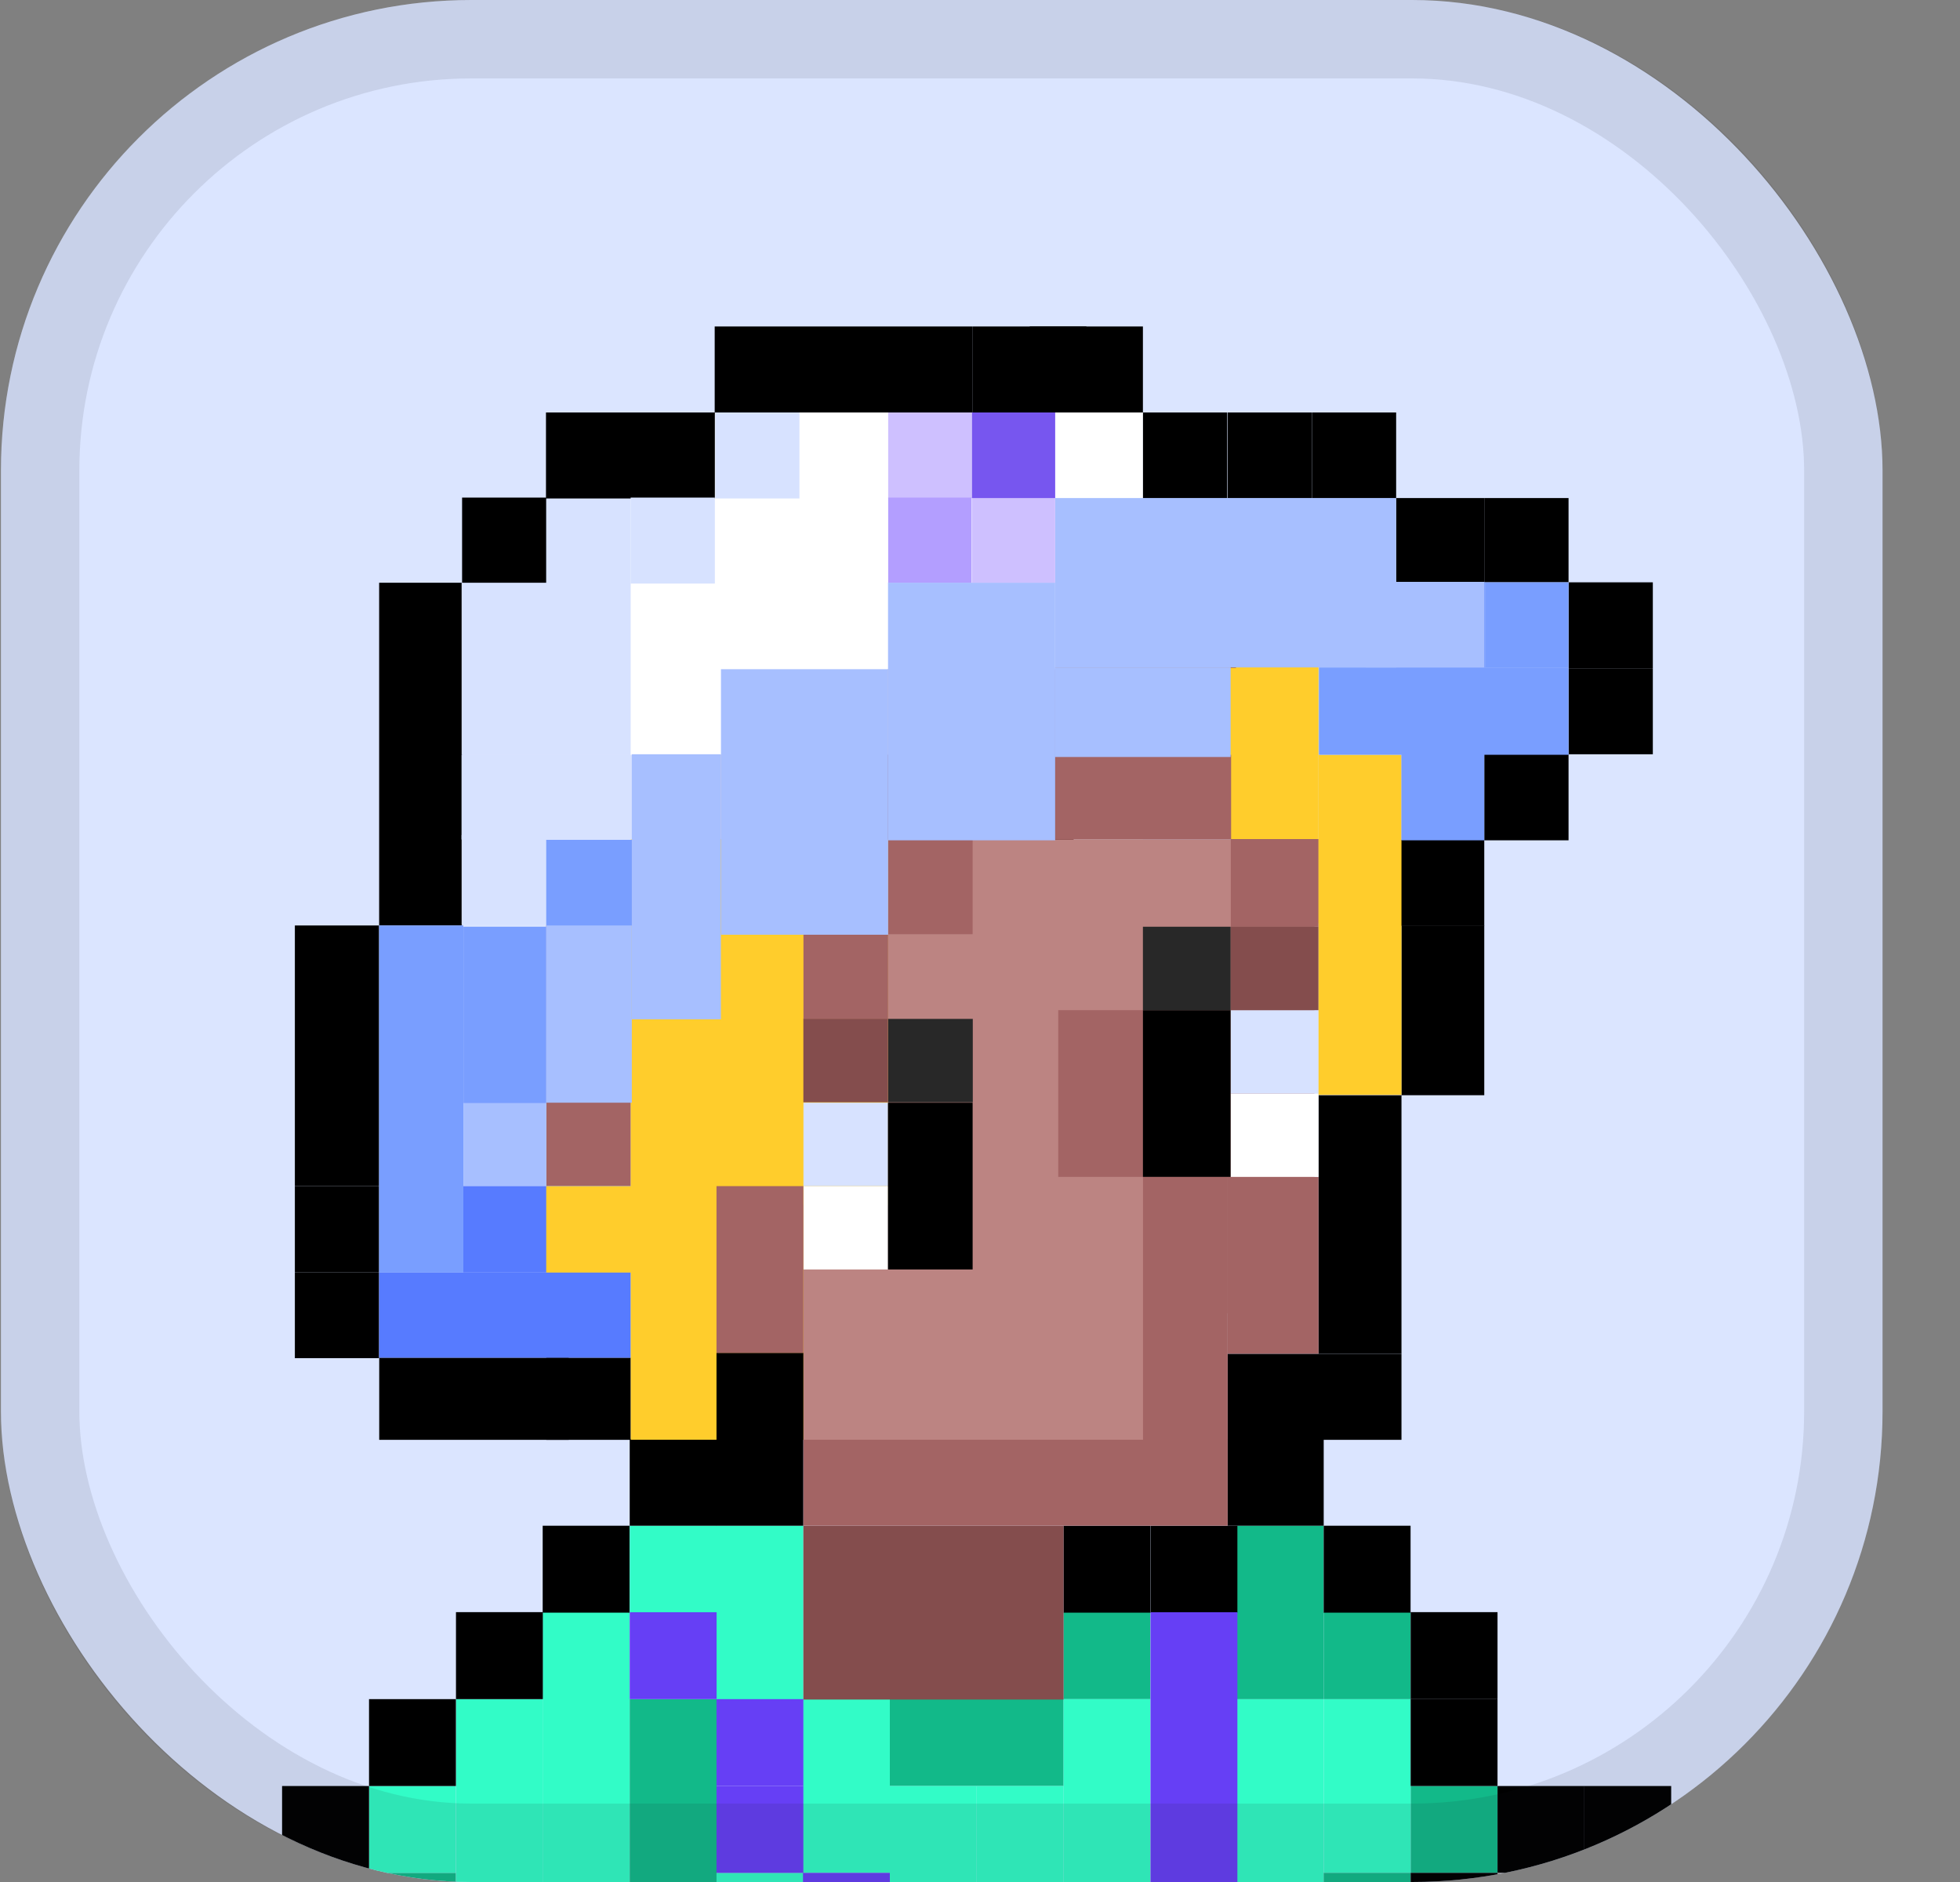 <svg width="25" height="24" viewBox="0 0 25 24" fill="none" xmlns="http://www.w3.org/2000/svg">
<rect x="0" y="0" width="25" height="24" fill="#808080" stroke="none"/>
<g clip-path="url(#clip0_1554_6160)">
<rect x="0.012" width="24" height="24" rx="6" fill="#DBE5FF"/>
<path d="M17.993 22.776H19.101V23.884H17.993V22.776Z" fill="#12B989"/>
<path d="M16.884 21.668H17.992V23.884H16.884V21.668Z" fill="#32FCC7"/>
<path d="M15.776 21.668H16.884V24.986H15.776V21.668Z" fill="#32FCC7"/>
<path d="M16.884 23.883H17.992V24.991H16.884V23.883Z" fill="#12B989"/>
<path d="M4.707 23.883H5.815V24.991H4.707V23.883Z" fill="#12B989"/>
<path d="M8.032 21.668H9.14V26.094H8.032V21.668Z" fill="#12B989"/>
<path d="M16.884 20.56H17.992V21.668H16.884V20.56Z" fill="#12B989"/>
<path d="M15.776 20.559H16.884V21.668H15.776V20.559Z" fill="#12B989"/>
<path d="M15.776 19.457H16.884V20.565H15.776V19.457Z" fill="#12B989"/>
<path d="M13.565 20.559H14.673V21.668H13.565V20.559Z" fill="#12B989"/>
<path d="M11.35 21.668H13.566V22.776H11.35V21.668Z" fill="#12B989"/>
<path d="M13.565 21.668H14.673V26.094H13.565V21.668Z" fill="#32FCC7"/>
<path d="M12.458 22.776H13.566V26.094H12.458V22.776Z" fill="#32FCC7"/>
<path d="M11.35 22.776H12.458V26.094H11.35V22.776Z" fill="#32FCC7"/>
<path d="M9.139 23.883H10.247V26.099H9.139V23.883Z" fill="#32FCC7"/>
<path d="M9.139 19.457H10.247V21.673H9.139V19.457Z" fill="#32FCC7"/>
<path d="M10.242 21.668H11.35V23.884H10.242V21.668Z" fill="#32FCC7"/>
<path d="M6.922 20.559H8.03V24.986H6.922V20.559Z" fill="#32FCC7"/>
<path d="M5.816 21.668H6.924V24.986H5.816V21.668Z" fill="#32FCC7"/>
<path d="M4.707 22.776H5.815V23.884H4.707V22.776Z" fill="#32FCC7"/>
<path d="M3.598 23.883H4.707V26.099H3.598V23.883Z" fill="#32FCC7"/>
<path d="M8.032 19.457H9.14V20.565H8.032V19.457Z" fill="#32FCC7"/>
<path d="M19.101 22.776H20.209V23.884H19.101V22.776Z" fill="black"/>
<path d="M17.993 20.559H19.101V21.668H17.993V20.559Z" fill="black"/>
<path d="M16.884 19.457H17.992V20.565H16.884V19.457Z" fill="black"/>
<path d="M14.675 19.457H15.783V20.565H14.675V19.457Z" fill="black"/>
<path d="M14.675 20.56H15.783V26.094H14.675V20.56Z" fill="#663FF5"/>
<path d="M13.565 19.457H14.673V20.565H13.565V19.457Z" fill="black"/>
<path d="M15.659 18.349H16.884V19.457H15.659V18.349Z" fill="black"/>
<path d="M17.993 21.668H19.101V22.776H17.993V21.668Z" fill="black"/>
<path d="M2.496 23.883H3.604V24.991H2.496V23.883Z" fill="black"/>
<path d="M3.598 22.776H4.707V23.884H3.598V22.776Z" fill="black"/>
<path d="M4.707 21.668H5.815V22.776H4.707V21.668Z" fill="black"/>
<path d="M5.816 20.559H6.924V21.668H5.816V20.559Z" fill="black"/>
<path d="M6.922 19.457H8.03V20.565H6.922V19.457Z" fill="black"/>
<path d="M8.032 18.349H9.14V19.457H8.032V18.349Z" fill="black"/>
<path d="M9.139 18.349H10.247V19.457H9.139V18.349Z" fill="black"/>
<path d="M10.242 23.883H11.35V24.991H10.242V23.883Z" fill="#663FF5"/>
<path d="M9.139 22.776H10.247V23.884H9.139V22.776Z" fill="#663FF5"/>
<path d="M9.139 21.668H10.247V22.776H9.139V21.668Z" fill="#663FF5"/>
<path d="M8.032 20.56H9.14V21.668H8.032V20.56Z" fill="#663FF5"/>
<path d="M17.993 23.883H19.101V24.991H17.993V23.883Z" fill="black"/>
<path d="M20.208 22.776H21.316V23.884H20.208V22.776Z" fill="black"/>
<path d="M21.317 23.883H22.425V24.991H21.317V23.883Z" fill="black"/>
<path d="M19.1 24.991H19.061H19.022H18.966H18.916H18.809H18.653H18.485H18.194H17.992V26.094H16.884V28.31H15.782V33.844H14.674V36.06H15.782V34.958L17.992 34.952V33.844H20.208V32.736L22.424 32.742V31.634H24.635V30.526H23.527V28.31H22.424V26.094H21.316V23.883H19.1V24.991Z" fill="#999999"/>
<path d="M10.247 19.457H13.566V21.673H10.247V19.457Z" fill="#844D4D"/>
<path d="M8.042 10.705H14.578V5.26H8.954V6.351L8.042 6.363V10.705Z" fill="white"/>
<path d="M9.118 5.26H11.63V8.528H9.118V5.26Z" fill="white"/>
<path d="M15.699 7.437H16.818V11.774H15.699V7.437Z" fill="#FFCD2C"/>
<path d="M13.46 8.517H15.827V10.027H13.46V8.517Z" fill="#FFCD2C"/>
<path d="M11.327 9.625H13.694V11.114H11.327V9.625Z" fill="#591D1C"/>
<path d="M8.043 10.699H11.328V18.36H8.043V10.699Z" fill="#FFCD2C"/>
<path d="M10.247 15.366H15.547V18.36H10.247V15.366Z" fill="#BC8482"/>
<path d="M11.327 11.662H16.766V16.748H11.327V11.662Z" fill="#BC8482"/>
<path d="M11.859 10.705H15.973V15.652H11.859V10.705Z" fill="#BC8482"/>
<path d="M16.818 13.967H17.876V17.263H16.818V13.967Z" fill="black"/>
<path d="M9.116 4.163H12.401V5.26H9.116V4.163Z" fill="black"/>
<path d="M4.836 7.431H5.894V11.801H4.836V7.431Z" fill="black"/>
<path d="M5.894 6.345H6.968V7.442H5.894V6.345Z" fill="black"/>
<path d="M17.858 10.71H18.932V11.807H17.858V10.71Z" fill="black"/>
<path d="M18.932 9.619H20.007V10.716H18.932V9.619Z" fill="black"/>
<path d="M20.008 8.522H21.082V9.619H20.008V8.522Z" fill="black"/>
<path d="M20.008 7.426H21.082V8.522H20.008V7.426Z" fill="black"/>
<path d="M18.932 6.351H20.007V7.425H18.932V6.351Z" fill="black"/>
<path d="M17.808 6.351H18.932V7.425H17.808V6.351Z" fill="black"/>
<path d="M16.734 5.26H17.808V6.357H16.734V5.26Z" fill="black"/>
<path d="M3.761 15.126H4.835V16.223H3.761V15.126Z" fill="black"/>
<path d="M3.761 16.223H4.835V17.32H3.761V16.223Z" fill="black"/>
<path d="M4.837 17.314H7.254V18.361H4.837V17.314Z" fill="black"/>
<path d="M14.579 5.26H15.653V6.357H14.579V5.26Z" fill="black"/>
<path d="M15.659 5.26H16.733V6.357H15.659V5.26Z" fill="black"/>
<path d="M6.964 5.26H9.118V6.357H6.964V5.26Z" fill="black"/>
<path d="M12.402 4.163H13.857V5.26H12.402V4.163Z" fill="black"/>
<path d="M17.875 11.802H18.932V13.967H17.875V11.802Z" fill="black"/>
<path d="M15.66 17.264H17.876V18.361H15.66V17.264Z" fill="black"/>
<path d="M6.968 17.314H8.043V18.361H6.968V17.314Z" fill="black"/>
<path d="M3.761 11.802H4.835V15.126H3.761V11.802Z" fill="black"/>
<path d="M9.139 17.252H10.247V18.36H9.139V17.252Z" fill="black"/>
<path d="M15.659 15.008H16.818V17.263H15.659V15.008Z" fill="#A36464"/>
<path d="M14.579 15.008H15.659V18.36H14.579V15.008Z" fill="#A36464"/>
<path d="M10.247 18.36H15.659V19.457H10.247V18.36Z" fill="#A36464"/>
<path d="M13.498 12.882H14.578V15.008H13.498V12.882Z" fill="#A36464"/>
<path d="M14.578 12.882H15.697V15.008H14.578V12.882Z" fill="black"/>
<path d="M15.699 13.945H16.818V15.008H15.699V13.945Z" fill="white"/>
<path d="M15.699 12.882H16.818V13.945H15.699V12.882Z" fill="#D7E2FF"/>
<path d="M10.248 15.126H11.328V16.189H10.248V15.126Z" fill="white"/>
<path d="M10.248 14.062H11.328V15.126H10.248V14.062Z" fill="#D7E2FF"/>
<path d="M11.326 14.062H12.406V16.189H11.326V14.062Z" fill="black"/>
<path d="M10.248 11.919H11.328V12.999H10.248V11.919Z" fill="#A36464"/>
<path d="M11.326 10.705H12.406V11.913H11.326V10.705Z" fill="#A36464"/>
<path d="M15.699 10.7H16.818V11.819H15.699V10.7Z" fill="#A36464"/>
<path d="M13.459 9.625H15.703V10.705H13.459V9.625Z" fill="#A36464"/>
<path d="M9.139 15.126H10.247V17.253H9.139V15.126Z" fill="#A36464"/>
<path d="M6.968 12.882H8.043V15.126H6.968V12.882Z" fill="#A36464"/>
<path d="M14.578 11.818H15.697V12.882H14.578V11.818Z" fill="#282828"/>
<path d="M15.699 11.818H16.818V12.882H15.699V11.818Z" fill="#844D4D"/>
<path d="M12.408 14.057H11.328V12.993H12.408V14.057Z" fill="#282828"/>
<path d="M11.327 14.057H10.247V12.993H11.327V14.057Z" fill="#844D4D"/>
<path d="M16.818 9.625H17.876V13.962H16.818V9.625Z" fill="#FFCD2C"/>
<path d="M13.46 7.431H15.765V8.516H13.46V7.431Z" fill="#8B3D39"/>
<path d="M11.327 8.534H13.459V9.631H11.327V8.534Z" fill="#8B3D39"/>
<path d="M9.196 9.625H11.328V10.705H9.196V9.625Z" fill="#8B3D39"/>
<path d="M6.968 11.802H8.043V12.882H6.968V11.802Z" fill="#8B3D39"/>
<path d="M6.968 6.363H8.043V7.437H6.968V6.363Z" fill="#D7E2FF"/>
<path d="M5.887 9.625H9.195V10.705H5.887V9.625Z" fill="#D7E2FF"/>
<path d="M5.888 7.431H8.043V9.624H5.888V7.431Z" fill="#D7E2FF"/>
<path d="M5.888 10.649H8.043V11.796H5.888V10.649Z" fill="#D7E2FF"/>
<path d="M13.134 4.163H14.578V5.26H13.134V4.163Z" fill="black"/>
<path d="M12.396 6.345H13.459V7.436H12.396V6.345Z" fill="#CEC0FF"/>
<path d="M11.329 5.26H12.392V6.351H11.329V5.26Z" fill="#CEC0FF"/>
<path d="M11.329 6.345H12.392V7.436H11.329V6.345Z" fill="#B39EFF"/>
<path d="M12.396 5.26H13.459V6.351H12.396V5.26Z" fill="#7756EF"/>
<path d="M9.123 5.26H10.197V6.357H9.123V5.26Z" fill="#D7E2FF"/>
<path d="M8.044 6.345H9.118V7.442H8.044V6.345Z" fill="#D7E2FF"/>
<path d="M4.836 11.802H5.91V16.228H4.836V11.802Z" fill="#799EFF"/>
<path d="M5.911 14.068H6.968V15.126H5.911V14.068Z" fill="#A7BFFF"/>
<path d="M5.911 11.818H6.968V14.068H5.911V11.818Z" fill="#799EFF"/>
<path d="M5.91 15.126H8.043V16.228H5.91V15.126Z" fill="#577BFF"/>
<path d="M17.875 9.614H18.932V10.716H17.875V9.614Z" fill="#799EFF"/>
<path d="M18.949 7.426H20.007V8.511H18.949V7.426Z" fill="#799EFF"/>
<path d="M17.807 7.425H18.949V8.511H17.807V7.425Z" fill="#799EFF"/>
<path d="M16.823 8.511H20.007V9.625H16.823V8.511Z" fill="#799EFF"/>
<path d="M4.836 16.228H8.043V17.314H4.836V16.228Z" fill="#577BFF"/>
<path d="M6.968 10.71H8.059V14.062H6.968V10.71Z" fill="#A7BFFF"/>
<path d="M17.422 7.42H18.932V8.511H17.422V7.42Z" fill="#A7BFFF"/>
<path d="M13.453 8.511H15.697V9.653H13.453V8.511Z" fill="#A7BFFF"/>
<path d="M8.059 9.619H9.195V12.999H8.059V9.619Z" fill="#A7BFFF"/>
<path d="M11.327 7.431H13.459V10.716H11.327V7.431Z" fill="#A7BFFF"/>
<path d="M13.46 6.351H17.808V8.511H13.46V6.351Z" fill="#A7BFFF"/>
<path d="M9.196 8.534H11.328V11.92H9.196V8.534Z" fill="#A7BFFF"/>
<path d="M6.968 10.71H8.059V11.802H6.968V10.71Z" fill="#799EFF"/>
<path d="M6.967 15.126H8.232V16.228H6.967V15.126Z" fill="#FFCD2C"/>
</g>
<rect x="0.512" y="0.5" width="23" height="23" rx="5.5" stroke="#1B1B23" stroke-opacity="0.1"/>
<defs>
<clipPath id="clip0_1554_6160">
<rect x="0.012" width="24" height="24" rx="6" fill="white"/>
</clipPath>
</defs>
</svg>
